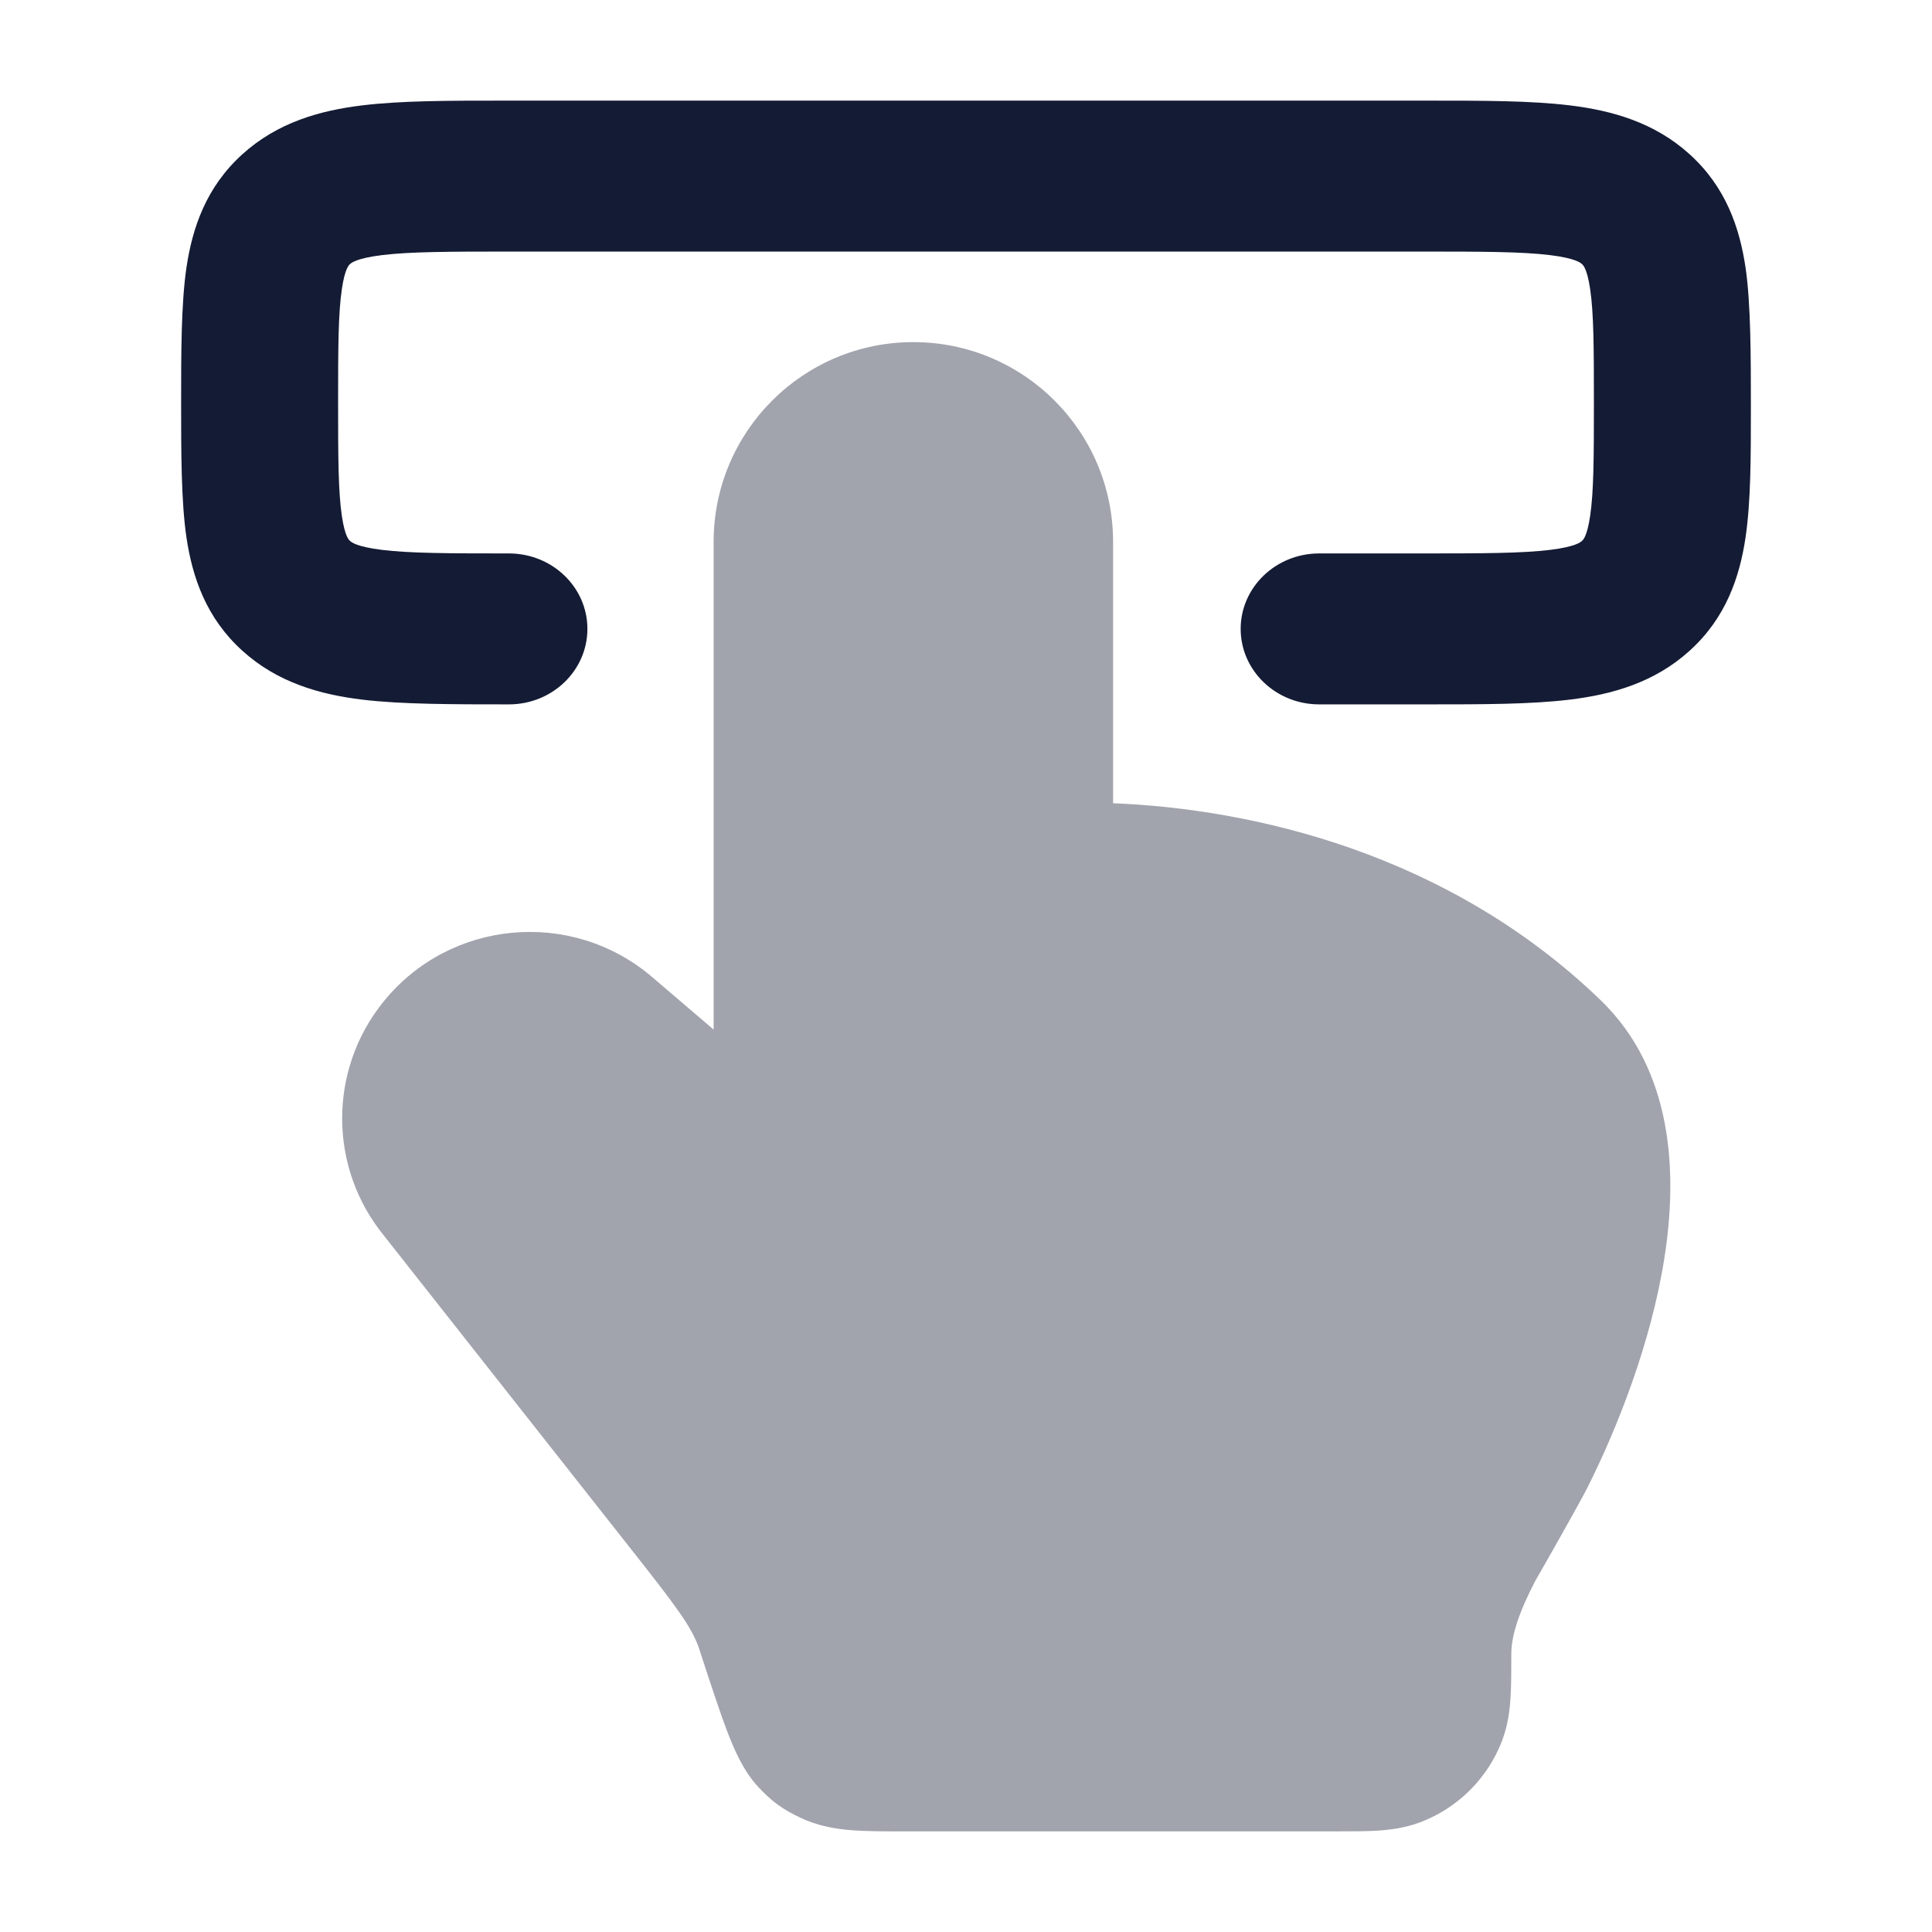 <svg width="24" height="24" viewBox="0 0 24 24" fill="none" xmlns="http://www.w3.org/2000/svg">
<path opacity="0.4" d="M8.865 6.731C8.865 5.361 9.976 4.25 11.346 4.25C12.716 4.25 13.827 5.361 13.827 6.731V9.978C15.559 10.048 17.989 10.595 19.885 12.426C20.79 13.301 20.839 14.58 20.677 15.619C20.51 16.692 20.083 17.751 19.732 18.455C19.63 18.66 19.185 19.443 19.073 19.636C18.871 20.023 18.774 20.316 18.774 20.544C18.774 20.739 18.774 20.939 18.764 21.09C18.754 21.252 18.731 21.43 18.663 21.614C18.485 22.088 18.111 22.461 17.637 22.639C17.454 22.707 17.275 22.73 17.113 22.741C16.962 22.75 16.783 22.75 16.587 22.75H11.232C10.99 22.75 10.768 22.75 10.582 22.736C10.381 22.72 10.161 22.684 9.942 22.58C9.858 22.54 9.762 22.491 9.663 22.419C9.564 22.347 9.488 22.271 9.425 22.204C9.233 22.001 9.118 21.727 9.033 21.506C8.941 21.265 8.804 20.848 8.678 20.459C8.581 20.198 8.406 19.962 7.841 19.246L4.769 15.349C4.08 14.503 4.077 13.293 4.763 12.444C5.587 11.423 7.096 11.284 8.095 12.132L8.096 12.133L8.865 12.79V6.731Z" fill="#141B34"/>
<path d="M6.264 1.25L6.322 1.25L17.736 1.25C18.416 1.25 19.016 1.25 19.5 1.309C20.02 1.372 20.551 1.518 20.991 1.918C21.439 2.324 21.61 2.828 21.684 3.325C21.75 3.774 21.75 4.449 21.75 5.06V5.06C21.75 5.671 21.75 6.226 21.684 6.675C21.61 7.172 21.439 7.676 20.991 8.082C20.551 8.482 20.02 8.628 19.5 8.691C19.016 8.75 18.416 8.75 17.736 8.75L16.387 8.75C15.849 8.75 15.412 8.33 15.412 7.812C15.412 7.295 15.849 6.875 16.387 6.875H17.678C18.434 6.875 18.908 6.873 19.254 6.831C19.572 6.792 19.636 6.734 19.651 6.72L19.652 6.719L19.653 6.718C19.663 6.71 19.715 6.668 19.753 6.411C19.798 6.109 19.8 5.691 19.8 5C19.8 4.309 19.798 3.891 19.753 3.589C19.715 3.332 19.663 3.29 19.653 3.282L19.652 3.281L19.651 3.28C19.636 3.266 19.572 3.208 19.254 3.169C18.908 3.127 18.434 3.125 17.678 3.125H6.322C5.566 3.125 5.092 3.127 4.746 3.169C4.428 3.208 4.364 3.266 4.349 3.28L4.348 3.281L4.347 3.282C4.337 3.29 4.285 3.332 4.247 3.589C4.202 3.891 4.2 4.309 4.2 5C4.2 5.691 4.202 6.109 4.247 6.411C4.285 6.668 4.337 6.71 4.347 6.718L4.348 6.719L4.349 6.72C4.364 6.734 4.428 6.792 4.746 6.831C5.092 6.873 5.566 6.875 6.322 6.875C6.861 6.875 7.297 7.295 7.297 7.812C7.297 8.33 6.861 8.75 6.322 8.75C5.642 8.75 4.984 8.75 4.5 8.691C3.98 8.628 3.449 8.482 3.009 8.082C2.561 7.676 2.39 7.172 2.316 6.675C2.25 6.226 2.25 5.611 2.25 5C2.25 4.389 2.25 3.774 2.316 3.325C2.39 2.828 2.561 2.324 3.009 1.918C3.449 1.518 3.98 1.372 4.5 1.309C4.984 1.25 5.584 1.25 6.264 1.25Z" fill="#141B34"/>
</svg>
